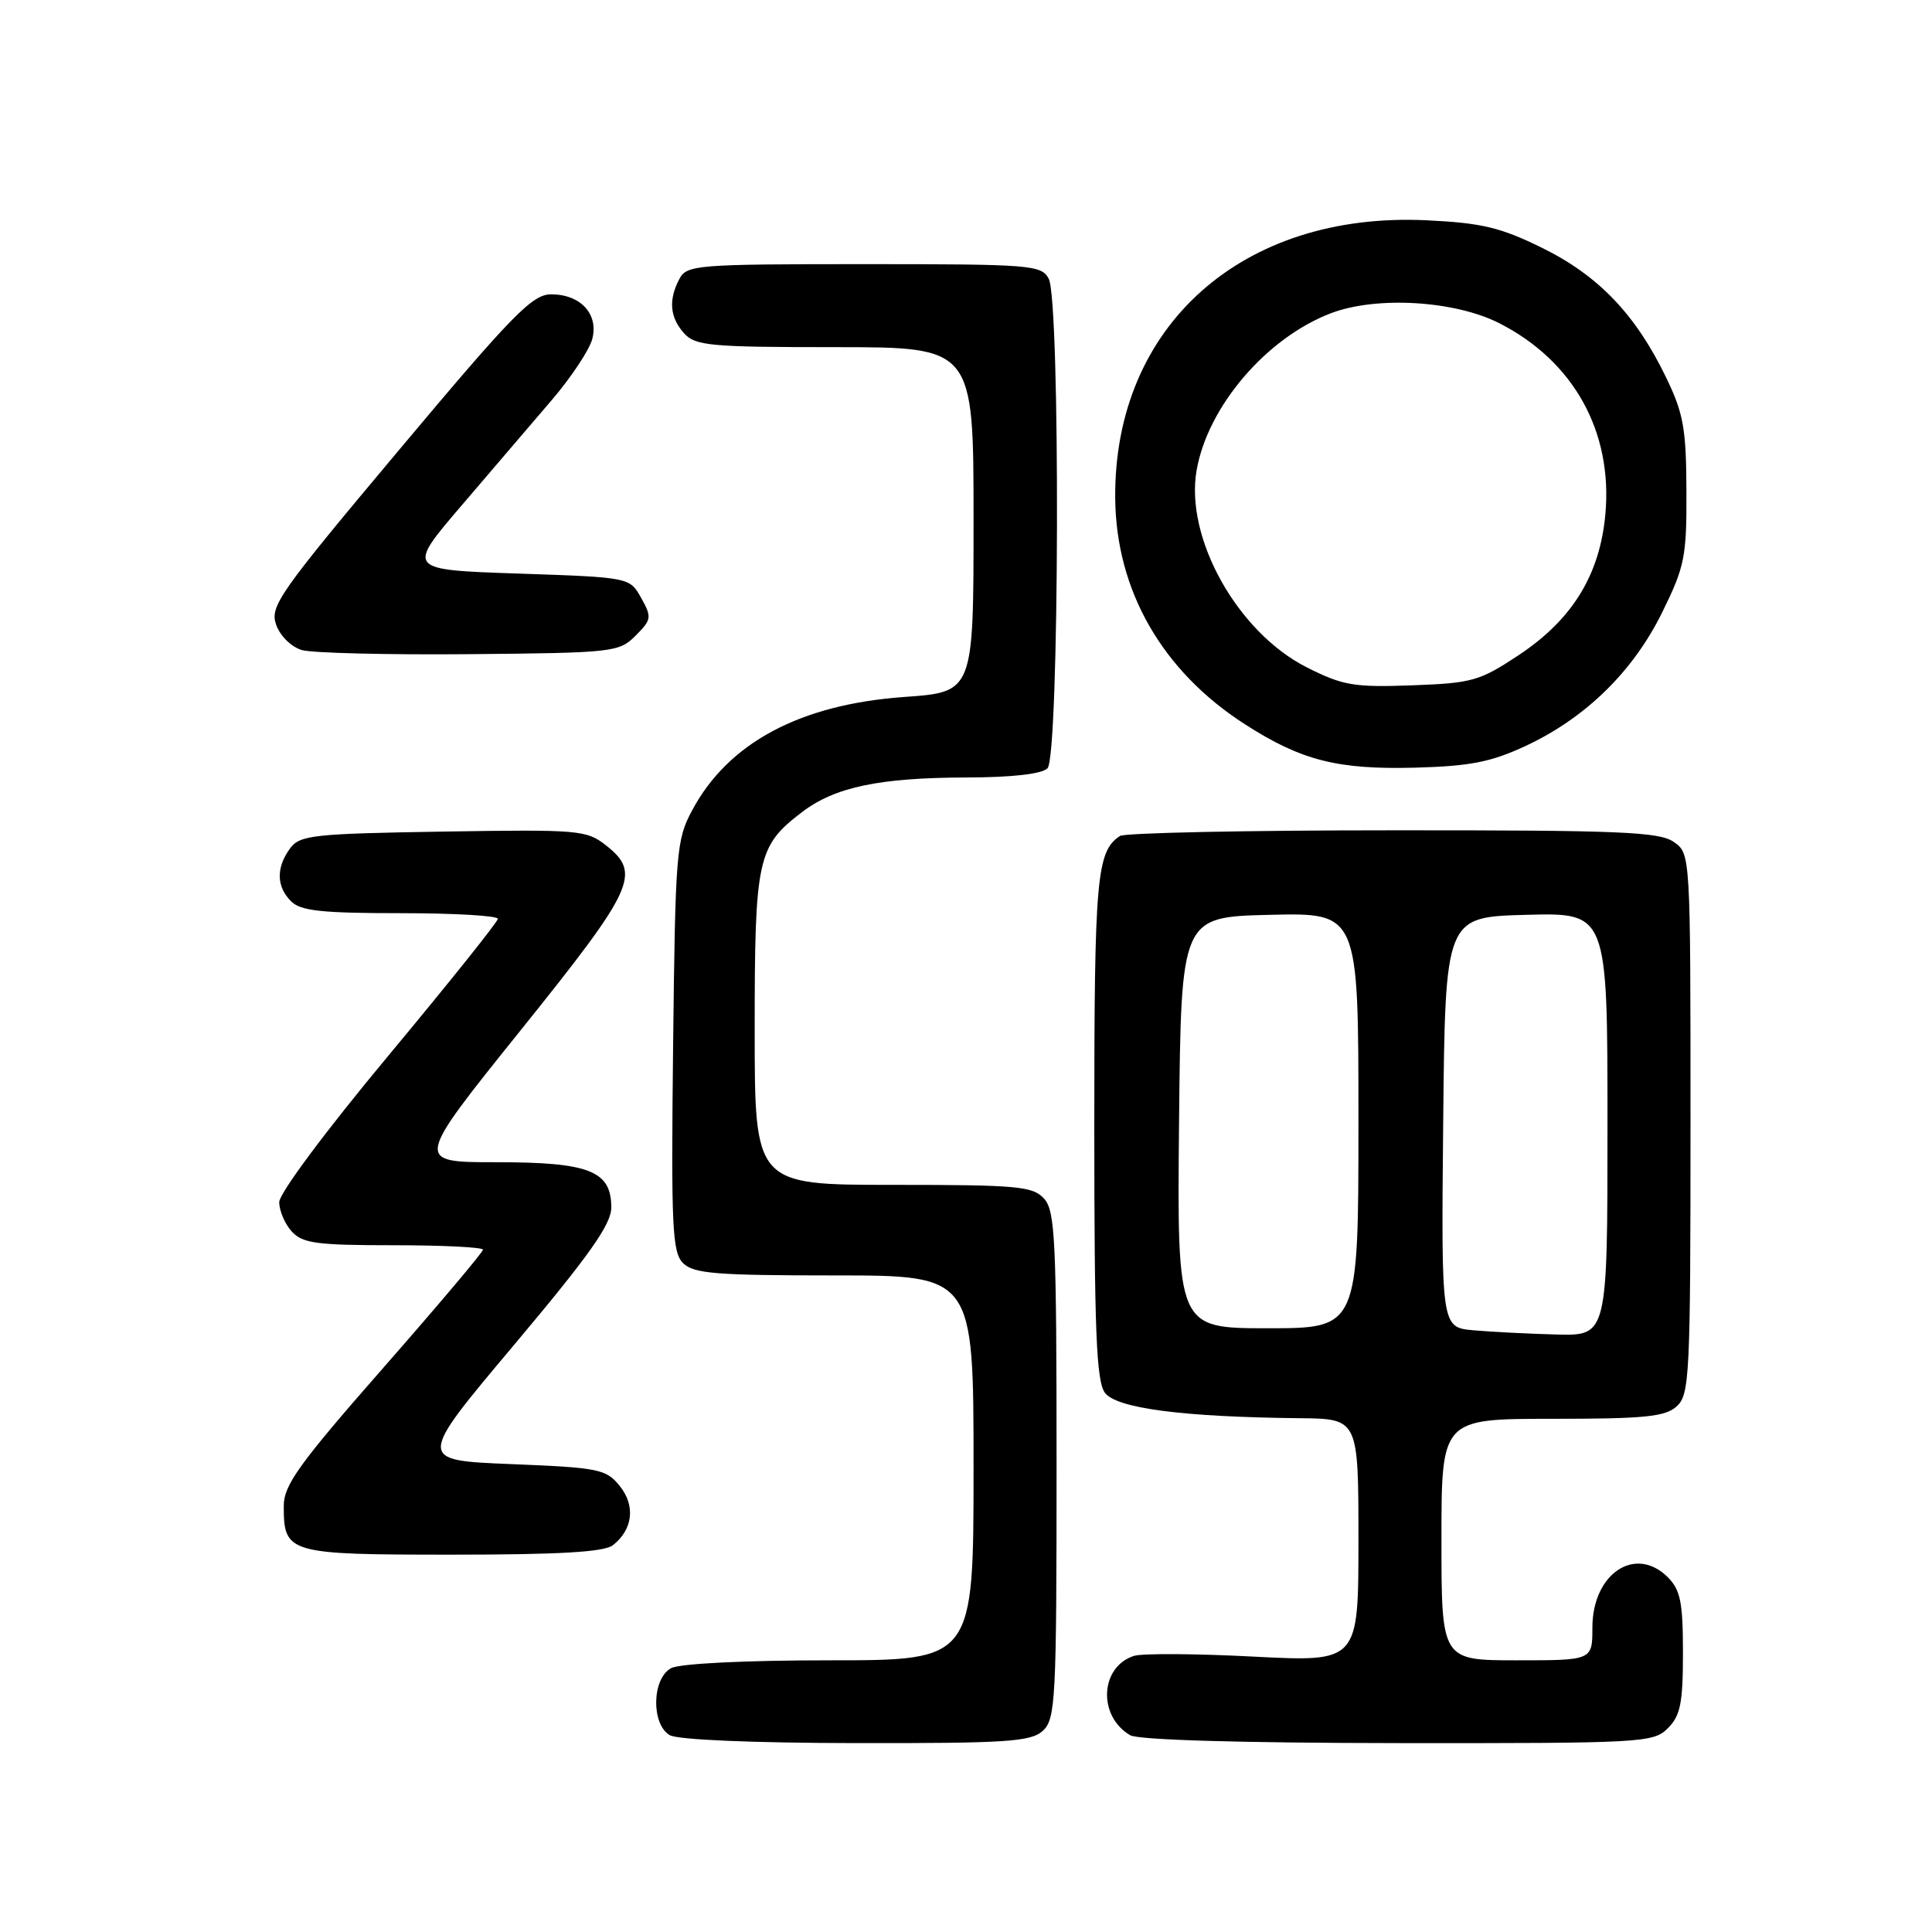 <?xml version="1.0" encoding="UTF-8" standalone="no"?>
<!DOCTYPE svg PUBLIC "-//W3C//DTD SVG 1.1//EN" "http://www.w3.org/Graphics/SVG/1.1/DTD/svg11.dtd" >
<svg xmlns="http://www.w3.org/2000/svg" xmlns:xlink="http://www.w3.org/1999/xlink" version="1.1" viewBox="0 0 256 256">
 <g >
 <path fill="currentColor"
d=" M 138.17 229.35 C 139.87 227.80 140.00 225.37 140.00 194.17 C 140.00 164.39 139.82 160.45 138.35 158.83 C 136.86 157.18 134.85 157.00 118.35 157.00 C 100.00 157.00 100.00 157.00 100.00 136.45 C 100.00 113.74 100.35 112.12 106.27 107.61 C 110.61 104.29 116.51 103.05 128.05 103.02 C 134.11 103.01 138.04 102.56 138.80 101.80 C 140.37 100.23 140.52 39.84 138.96 36.93 C 137.99 35.11 136.64 35.00 114.50 35.00 C 92.36 35.00 91.01 35.11 90.04 36.93 C 88.55 39.71 88.75 42.07 90.65 44.17 C 92.14 45.82 94.15 46.00 110.65 46.00 C 129.00 46.00 129.00 46.00 129.00 68.85 C 129.00 91.70 129.00 91.70 119.84 92.35 C 106.03 93.33 96.49 98.42 91.71 107.38 C 89.61 111.29 89.48 112.88 89.19 138.62 C 88.92 162.62 89.07 165.93 90.51 167.37 C 91.90 168.76 94.87 169.00 110.57 169.00 C 129.00 169.00 129.00 169.00 129.00 194.50 C 129.00 220.00 129.00 220.00 109.93 220.00 C 98.70 220.00 90.07 220.43 88.93 221.04 C 86.38 222.40 86.26 228.47 88.75 229.92 C 89.80 230.53 99.72 230.95 113.42 230.97 C 133.37 231.00 136.58 230.79 138.17 229.35 Z  M 221.00 229.00 C 222.67 227.33 223.00 225.67 223.00 219.00 C 223.00 212.33 222.67 210.67 221.00 209.00 C 216.70 204.70 211.00 208.50 211.00 215.67 C 211.00 220.00 211.00 220.00 201.00 220.00 C 191.00 220.00 191.00 220.00 191.00 204.00 C 191.00 188.00 191.00 188.00 205.67 188.00 C 217.92 188.00 220.64 187.73 222.17 186.35 C 223.88 184.80 224.00 182.30 224.00 148.90 C 224.00 113.11 224.00 113.11 221.78 111.56 C 219.87 110.22 214.63 110.00 184.53 110.02 C 165.26 110.02 149.00 110.36 148.40 110.77 C 145.30 112.84 145.00 116.22 145.00 149.24 C 145.00 176.30 145.27 182.98 146.40 184.54 C 147.92 186.61 156.71 187.76 172.25 187.92 C 180.00 188.00 180.00 188.00 180.00 204.11 C 180.00 220.22 180.00 220.22 166.12 219.51 C 158.49 219.11 151.36 219.07 150.27 219.41 C 145.75 220.85 145.43 227.40 149.76 229.93 C 150.84 230.55 164.34 230.95 185.25 230.97 C 217.69 231.00 219.08 230.92 221.00 229.00 Z  M 81.21 204.75 C 83.87 202.66 84.23 199.51 82.11 196.89 C 80.31 194.66 79.35 194.47 67.72 194.00 C 55.25 193.50 55.25 193.50 68.13 178.19 C 78.11 166.32 81.00 162.23 81.00 160.00 C 81.00 155.14 78.10 154.00 65.75 154.00 C 54.94 154.00 54.94 154.00 68.97 136.54 C 84.11 117.69 85.02 115.73 80.29 112.01 C 77.71 109.98 76.70 109.90 58.71 110.19 C 41.38 110.47 39.72 110.66 38.42 112.44 C 36.57 114.98 36.62 117.48 38.57 119.43 C 39.84 120.70 42.65 121.00 53.07 121.00 C 60.18 121.00 65.98 121.34 65.97 121.75 C 65.95 122.16 59.42 130.32 51.47 139.87 C 43.20 149.80 37.00 158.12 37.00 159.29 C 37.00 160.42 37.74 162.17 38.65 163.17 C 40.08 164.75 41.95 165.00 52.15 165.00 C 58.67 165.00 64.00 165.27 64.00 165.59 C 64.00 165.91 58.06 172.95 50.80 181.23 C 39.63 193.96 37.60 196.78 37.60 199.54 C 37.60 205.85 38.11 206.00 59.93 206.00 C 74.17 206.00 80.06 205.65 81.21 204.75 Z  M 202.18 98.83 C 210.11 95.12 216.39 88.98 220.25 81.14 C 223.24 75.07 223.50 73.77 223.46 65.02 C 223.43 56.77 223.07 54.76 220.74 49.96 C 216.71 41.64 211.79 36.51 204.33 32.84 C 198.82 30.13 196.34 29.54 189.03 29.19 C 164.61 28.02 147.60 43.19 147.77 65.98 C 147.87 78.25 154.00 88.94 164.99 95.99 C 172.43 100.77 177.24 101.99 187.50 101.72 C 194.81 101.52 197.56 100.98 202.18 98.83 Z  M 84.22 84.23 C 86.34 82.10 86.39 81.79 84.96 79.23 C 83.43 76.50 83.43 76.50 68.65 76.00 C 53.87 75.50 53.87 75.50 61.18 66.96 C 65.21 62.26 70.60 55.95 73.17 52.94 C 75.74 49.93 78.14 46.30 78.49 44.88 C 79.32 41.59 76.91 39.00 73.02 39.00 C 70.54 39.00 67.92 41.68 52.92 59.57 C 36.95 78.60 35.73 80.33 36.59 82.78 C 37.12 84.27 38.60 85.73 40.01 86.14 C 41.38 86.53 51.38 86.78 62.22 86.68 C 81.28 86.51 82.03 86.42 84.22 84.23 Z  M 195.23 176.27 C 190.97 175.88 190.97 175.88 191.23 148.69 C 191.50 121.50 191.50 121.50 202.25 121.22 C 213.00 120.93 213.00 120.93 213.00 148.97 C 213.00 177.00 213.00 177.00 206.25 176.83 C 202.54 176.73 197.58 176.48 195.23 176.27 Z  M 156.23 148.75 C 156.50 121.50 156.50 121.50 168.25 121.22 C 180.00 120.94 180.00 120.94 180.00 148.47 C 180.00 176.00 180.00 176.00 167.98 176.00 C 155.97 176.00 155.97 176.00 156.23 148.75 Z  M 173.16 88.43 C 163.98 83.79 156.98 71.28 158.56 62.30 C 160.04 53.85 167.81 44.77 176.34 41.51 C 182.39 39.20 192.77 39.82 198.69 42.84 C 208.53 47.86 213.71 57.21 212.72 68.14 C 211.99 76.16 208.36 82.07 201.28 86.78 C 196.06 90.24 195.09 90.52 187.09 90.81 C 179.40 91.09 177.94 90.84 173.16 88.43 Z "/>
</g>
</svg>